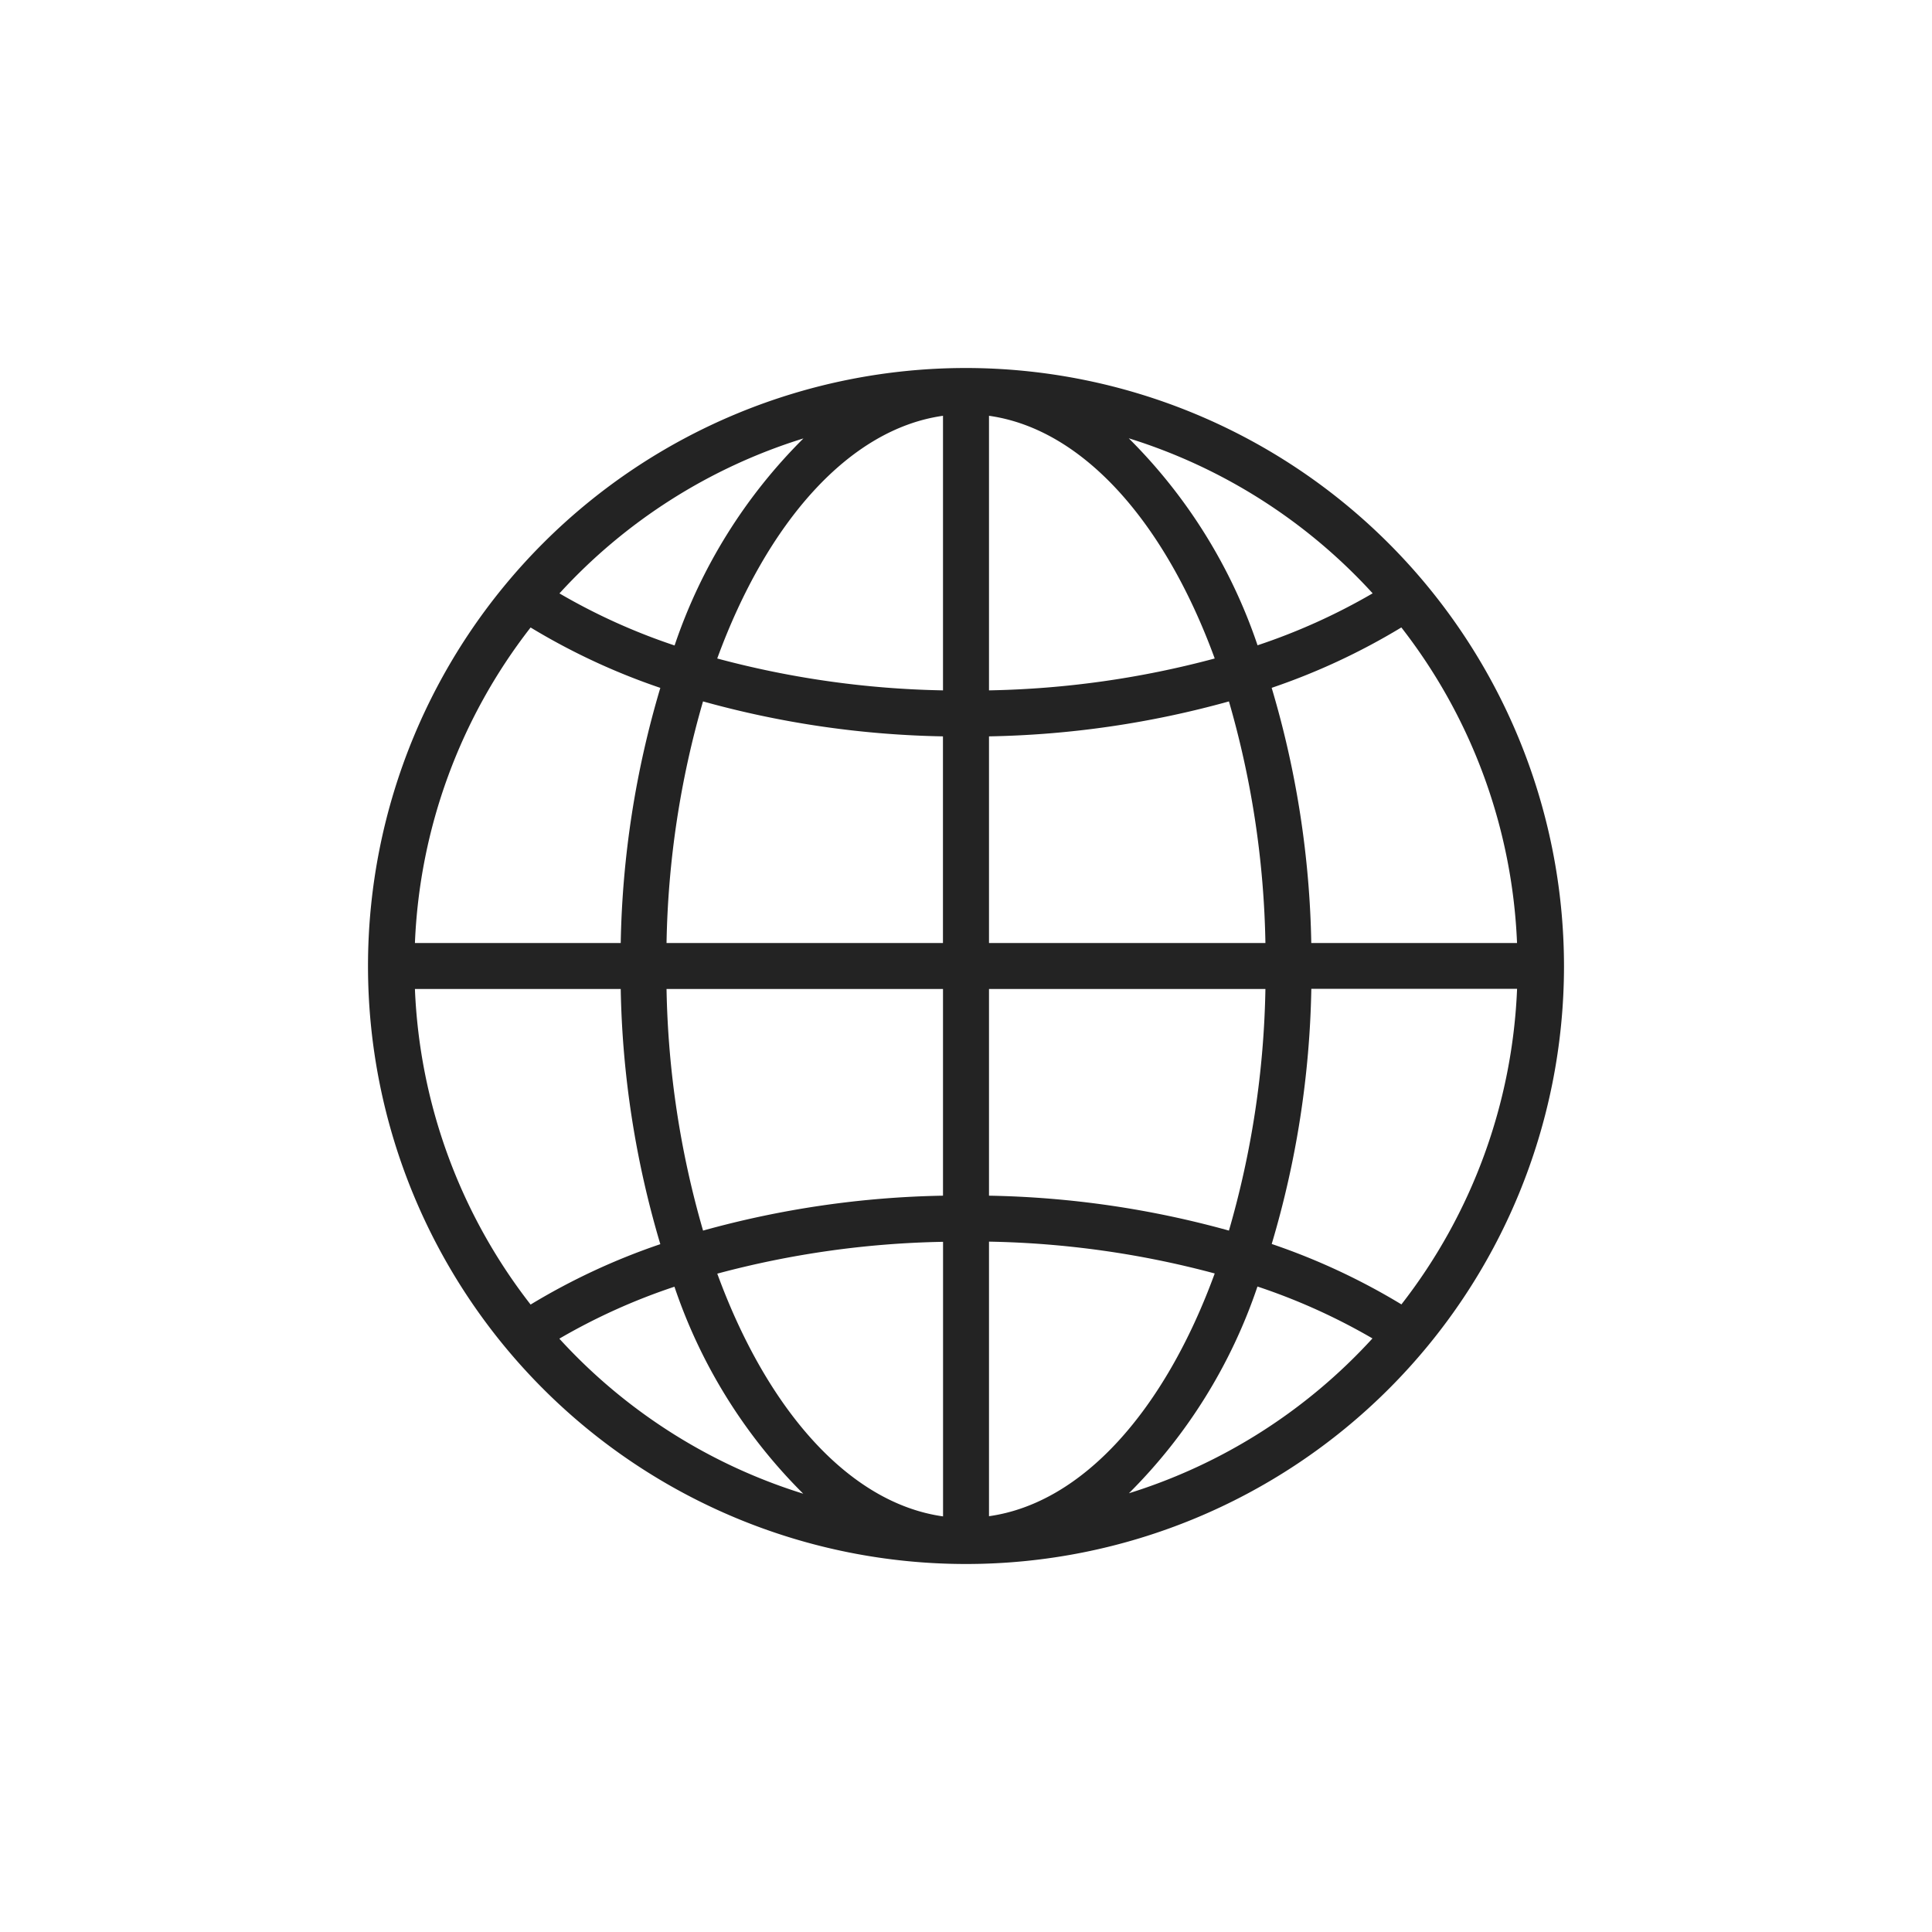 <svg id="btn_language" xmlns="http://www.w3.org/2000/svg" xmlns:xlink="http://www.w3.org/1999/xlink" width="42" height="42" viewBox="0 0 42 42">
  <defs>
    <clipPath id="clip-path">
      <rect id="사각형_682" data-name="사각형 682" width="26" height="26" fill="#232323"/>
    </clipPath>
  </defs>
  <rect id="사각형_102" data-name="사각형 102" width="42" height="42" rx="4" fill="none"/>
  <g id="그룹_847" data-name="그룹 847" transform="translate(8 8)">
    <g id="그룹_849" data-name="그룹 849" clip-path="url(#clip-path)">
      <path id="패스_9255" data-name="패스 9255" d="M13,0A13,13,0,1,0,26,13,13.015,13.015,0,0,0,13,0m6.509,12.5H13.5V8.008a20.825,20.825,0,0,0,5.216-.76,20.1,20.1,0,0,1,.793,5.252M6.49,13.5H12.5v4.493a20.819,20.819,0,0,0-5.216.759A20.1,20.1,0,0,1,6.49,13.5m.793-6.252a20.819,20.819,0,0,0,5.216.76V12.5H6.49a20.1,20.1,0,0,1,.793-5.252M13.5,13.5h6.009a20.1,20.1,0,0,1-.793,5.252,20.826,20.826,0,0,0-5.216-.759Zm11.479-1H20.506a20.675,20.675,0,0,0-.861-5.547,14.321,14.321,0,0,0,2.819-1.313A11.952,11.952,0,0,1,24.979,12.5M21.838,4.9a13.344,13.344,0,0,1-2.5,1.128,11.555,11.555,0,0,0-2.8-4.5,12,12,0,0,1,5.3,3.368M18.407,6.315a20.315,20.315,0,0,1-4.907.693V1.039c2.042.287,3.824,2.314,4.907,5.276M12.5,1.039V7.008a20.316,20.316,0,0,1-4.908-.693C8.676,3.353,10.458,1.326,12.5,1.039m-3.035.493a11.543,11.543,0,0,0-2.8,4.5A13.33,13.33,0,0,1,4.162,4.9a11.993,11.993,0,0,1,5.3-3.368M3.535,5.641a14.335,14.335,0,0,0,2.82,1.313A20.675,20.675,0,0,0,5.494,12.5H1.02A11.952,11.952,0,0,1,3.535,5.641M5.494,13.5a20.679,20.679,0,0,0,.861,5.547,14.335,14.335,0,0,0-2.82,1.313A11.953,11.953,0,0,1,1.02,13.5ZM4.162,21.1a13.33,13.33,0,0,1,2.5-1.128,11.543,11.543,0,0,0,2.8,4.5,12,12,0,0,1-5.3-3.368m3.431-1.416a20.316,20.316,0,0,1,4.908-.692v5.969c-2.042-.287-3.824-2.314-4.908-5.277M13.5,24.962V18.992a20.315,20.315,0,0,1,4.907.692c-1.083,2.963-2.865,4.99-4.907,5.277m3.036-.493a11.555,11.555,0,0,0,2.8-4.5,13.345,13.345,0,0,1,2.5,1.128,12,12,0,0,1-5.3,3.368m5.929-4.108a14.321,14.321,0,0,0-2.819-1.313,20.679,20.679,0,0,0,.861-5.547h4.473a11.953,11.953,0,0,1-2.514,6.86" fill="#232323"/>
    </g>
  </g>
</svg>

